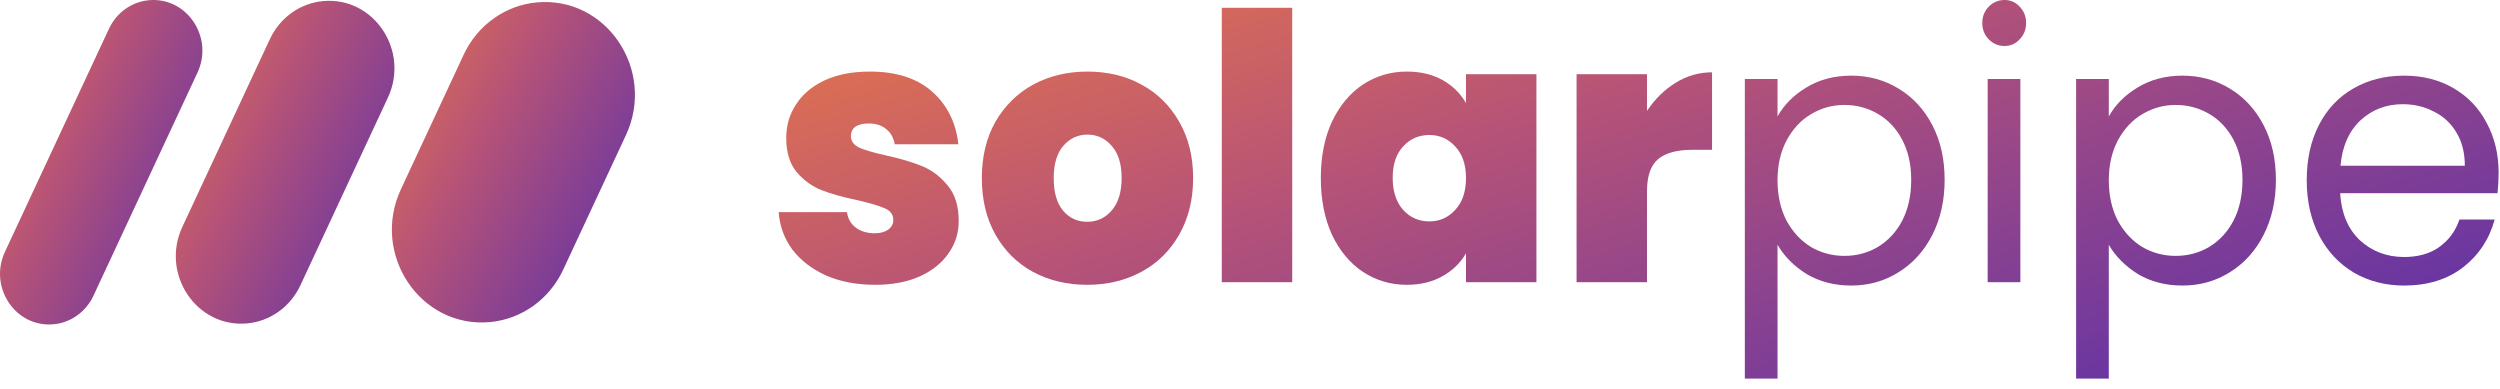 <svg width="238" height="37" viewBox="0 0 238 37" fill="none" xmlns="http://www.w3.org/2000/svg">
<path d="M44.144 5.201C45.455 2.389 48.105 0.499 51.118 0.227C57.735 -0.371 62.466 6.694 59.586 12.871L53.608 25.689C52.297 28.501 49.646 30.392 46.634 30.663C40.016 31.261 35.285 24.197 38.166 18.02L44.144 5.201Z" fill="url(#paint0_linear_1_55)"/>
<path d="M25.696 3.72C26.65 1.675 28.577 0.301 30.768 0.103C35.581 -0.332 39.022 4.806 36.926 9.298L28.592 27.171C27.638 29.216 25.71 30.591 23.52 30.789C18.707 31.223 15.266 26.086 17.361 21.593L25.696 3.72Z" fill="url(#paint1_linear_1_55)"/>
<path d="M10.376 2.733C11.091 1.199 12.537 0.168 14.18 0.019C17.79 -0.307 20.37 3.547 18.799 6.916L8.893 28.159C8.177 29.692 6.732 30.724 5.089 30.872C1.479 31.198 -1.101 27.345 0.47 23.975L10.376 2.733Z" fill="url(#paint2_linear_1_55)"/>
<path d="M83.299 27.114C81.565 27.114 80.014 26.819 78.646 26.231C77.301 25.619 76.229 24.795 75.43 23.76C74.655 22.701 74.222 21.512 74.13 20.194H80.63C80.722 20.829 81.007 21.324 81.486 21.677C81.964 22.03 82.557 22.206 83.264 22.206C83.812 22.206 84.245 22.089 84.564 21.853C84.884 21.618 85.043 21.312 85.043 20.935C85.043 20.441 84.781 20.076 84.257 19.841C83.732 19.606 82.865 19.347 81.657 19.064C80.288 18.782 79.148 18.464 78.236 18.111C77.323 17.758 76.525 17.181 75.841 16.381C75.18 15.581 74.849 14.498 74.849 13.133C74.849 11.956 75.157 10.897 75.772 9.956C76.388 8.991 77.289 8.226 78.475 7.661C79.684 7.096 81.132 6.814 82.82 6.814C85.328 6.814 87.301 7.449 88.738 8.72C90.175 9.991 91.007 11.662 91.235 13.733H85.18C85.066 13.098 84.792 12.615 84.359 12.286C83.949 11.933 83.39 11.756 82.683 11.756C82.135 11.756 81.714 11.862 81.417 12.074C81.143 12.286 81.007 12.58 81.007 12.957C81.007 13.427 81.269 13.792 81.793 14.051C82.318 14.286 83.162 14.534 84.325 14.793C85.716 15.098 86.868 15.44 87.78 15.816C88.715 16.193 89.525 16.805 90.209 17.652C90.916 18.476 91.269 19.606 91.269 21.041C91.269 22.195 90.939 23.23 90.277 24.148C89.639 25.066 88.715 25.796 87.506 26.337C86.32 26.855 84.918 27.114 83.299 27.114Z" fill="url(#paint3_linear_1_55)"/>
<path d="M103.494 27.114C101.579 27.114 99.857 26.702 98.329 25.878C96.824 25.054 95.638 23.877 94.771 22.348C93.904 20.818 93.471 19.017 93.471 16.946C93.471 14.898 93.904 13.11 94.771 11.58C95.66 10.05 96.858 8.873 98.363 8.049C99.891 7.226 101.613 6.814 103.529 6.814C105.444 6.814 107.155 7.226 108.66 8.049C110.188 8.873 111.385 10.05 112.252 11.58C113.141 13.11 113.586 14.898 113.586 16.946C113.586 18.994 113.141 20.794 112.252 22.348C111.385 23.877 110.188 25.054 108.66 25.878C107.132 26.702 105.41 27.114 103.494 27.114ZM103.494 21.112C104.429 21.112 105.205 20.759 105.821 20.053C106.459 19.323 106.779 18.288 106.779 16.946C106.779 15.604 106.459 14.581 105.821 13.875C105.205 13.168 104.441 12.815 103.529 12.815C102.616 12.815 101.852 13.168 101.237 13.875C100.621 14.581 100.313 15.604 100.313 16.946C100.313 18.311 100.609 19.347 101.202 20.053C101.795 20.759 102.559 21.112 103.494 21.112Z" fill="url(#paint4_linear_1_55)"/>
<path d="M123.019 0.741V26.866H116.314V0.741H123.019Z" fill="url(#paint5_linear_1_55)"/>
<path d="M125.743 16.946C125.743 14.898 126.096 13.11 126.803 11.58C127.533 10.05 128.514 8.873 129.745 8.049C131 7.226 132.391 6.814 133.919 6.814C135.242 6.814 136.382 7.084 137.34 7.626C138.298 8.167 139.039 8.897 139.563 9.815V7.061H146.268V26.866H139.563V24.113C139.039 25.031 138.286 25.76 137.306 26.302C136.348 26.843 135.219 27.114 133.919 27.114C132.391 27.114 131 26.702 129.745 25.878C128.514 25.054 127.533 23.877 126.803 22.348C126.096 20.794 125.743 18.994 125.743 16.946ZM139.563 16.946C139.563 15.675 139.221 14.675 138.537 13.945C137.876 13.216 137.055 12.851 136.074 12.851C135.071 12.851 134.238 13.216 133.577 13.945C132.915 14.651 132.585 15.652 132.585 16.946C132.585 18.217 132.915 19.229 133.577 19.982C134.238 20.712 135.071 21.077 136.074 21.077C137.055 21.077 137.876 20.712 138.537 19.982C139.221 19.253 139.563 18.241 139.563 16.946Z" fill="url(#paint6_linear_1_55)"/>
<path d="M156.794 10.556C157.547 9.426 158.459 8.532 159.531 7.873C160.603 7.214 161.755 6.884 162.986 6.884V14.263H161.105C159.645 14.263 158.562 14.557 157.855 15.146C157.148 15.734 156.794 16.758 156.794 18.217V26.866H150.089V7.061H156.794V10.556Z" fill="url(#paint7_linear_1_55)"/>
<path d="M169.221 11.085C169.837 9.979 170.749 9.061 171.958 8.332C173.19 7.579 174.615 7.202 176.234 7.202C177.899 7.202 179.404 7.614 180.75 8.438C182.118 9.261 183.19 10.427 183.966 11.933C184.741 13.416 185.129 15.146 185.129 17.122C185.129 19.076 184.741 20.818 183.966 22.348C183.19 23.877 182.118 25.066 180.75 25.913C179.404 26.761 177.899 27.184 176.234 27.184C174.638 27.184 173.224 26.819 171.992 26.09C170.784 25.337 169.86 24.407 169.221 23.301V36.046H166.108V7.52H169.221V11.085ZM181.947 17.122C181.947 15.663 181.662 14.392 181.092 13.31C180.522 12.227 179.746 11.403 178.766 10.838C177.808 10.274 176.747 9.991 175.584 9.991C174.444 9.991 173.384 10.285 172.403 10.874C171.445 11.439 170.67 12.274 170.077 13.38C169.506 14.463 169.221 15.722 169.221 17.158C169.221 18.617 169.506 19.9 170.077 21.006C170.67 22.089 171.445 22.924 172.403 23.513C173.384 24.078 174.444 24.36 175.584 24.36C176.747 24.36 177.808 24.078 178.766 23.513C179.746 22.924 180.522 22.089 181.092 21.006C181.662 19.9 181.947 18.605 181.947 17.122Z" fill="url(#paint8_linear_1_55)"/>
<path d="M190.834 4.378C190.241 4.378 189.74 4.166 189.329 3.742C188.918 3.319 188.713 2.801 188.713 2.189C188.713 1.577 188.918 1.059 189.329 0.635C189.74 0.212 190.241 0 190.834 0C191.404 0 191.883 0.212 192.271 0.635C192.682 1.059 192.887 1.577 192.887 2.189C192.887 2.801 192.682 3.319 192.271 3.742C191.883 4.166 191.404 4.378 190.834 4.378ZM192.339 7.52V26.866H189.226V7.52H192.339Z" fill="url(#paint9_linear_1_55)"/>
<path d="M200.758 11.085C201.374 9.979 202.286 9.061 203.495 8.332C204.726 7.579 206.152 7.202 207.771 7.202C209.436 7.202 210.941 7.614 212.287 8.438C213.655 9.261 214.727 10.427 215.502 11.933C216.278 13.416 216.666 15.146 216.666 17.122C216.666 19.076 216.278 20.818 215.502 22.348C214.727 23.877 213.655 25.066 212.287 25.913C210.941 26.761 209.436 27.184 207.771 27.184C206.175 27.184 204.761 26.819 203.529 26.09C202.32 25.337 201.397 24.407 200.758 23.301V36.046H197.645V7.52H200.758V11.085ZM213.484 17.122C213.484 15.663 213.199 14.392 212.629 13.31C212.059 12.227 211.283 11.403 210.303 10.838C209.345 10.274 208.284 9.991 207.121 9.991C205.981 9.991 204.92 10.285 203.94 10.874C202.982 11.439 202.206 12.274 201.613 13.38C201.043 14.463 200.758 15.722 200.758 17.158C200.758 18.617 201.043 19.9 201.613 21.006C202.206 22.089 202.982 22.924 203.94 23.513C204.92 24.078 205.981 24.36 207.121 24.36C208.284 24.36 209.345 24.078 210.303 23.513C211.283 22.924 212.059 22.089 212.629 21.006C213.199 19.9 213.484 18.605 213.484 17.122Z" fill="url(#paint10_linear_1_55)"/>
<path d="M237.868 16.452C237.868 17.064 237.834 17.711 237.765 18.393H222.782C222.896 20.3 223.523 21.794 224.663 22.877C225.826 23.936 227.229 24.466 228.871 24.466C230.216 24.466 231.334 24.148 232.223 23.513C233.136 22.854 233.774 21.983 234.139 20.9H237.492C236.99 22.759 235.986 24.277 234.481 25.454C232.976 26.608 231.106 27.184 228.871 27.184C227.092 27.184 225.495 26.772 224.081 25.949C222.69 25.125 221.596 23.96 220.797 22.453C219.999 20.924 219.6 19.158 219.6 17.158C219.6 15.157 219.988 13.404 220.763 11.898C221.539 10.391 222.622 9.238 224.013 8.438C225.427 7.614 227.046 7.202 228.871 7.202C230.65 7.202 232.223 7.602 233.592 8.402C234.96 9.203 236.009 10.309 236.739 11.721C237.492 13.11 237.868 14.687 237.868 16.452ZM234.652 15.781C234.652 14.557 234.39 13.51 233.865 12.639C233.341 11.745 232.622 11.074 231.71 10.627C230.821 10.156 229.829 9.92 228.734 9.92C227.16 9.92 225.815 10.438 224.697 11.474C223.603 12.509 222.975 13.945 222.816 15.781H234.652Z" fill="url(#paint11_linear_1_55)"/>
<defs>
<linearGradient id="paint0_linear_1_55" x1="25.982" y1="14.673" x2="56.415" y2="31.132" gradientUnits="userSpaceOnUse">
<stop stop-color="#F27F3E"/>
<stop offset="0.474" stop-color="#B75377"/>
<stop offset="1" stop-color="#6534A4"/>
<stop offset="1" stop-color="#6534A4"/>
<stop offset="1" stop-color="#F27F3E"/>
</linearGradient>
<linearGradient id="paint1_linear_1_55" x1="6.549" y1="14.668" x2="35.243" y2="28.523" gradientUnits="userSpaceOnUse">
<stop stop-color="#F27F3E"/>
<stop offset="0.474" stop-color="#B75377"/>
<stop offset="1" stop-color="#6534A4"/>
<stop offset="1" stop-color="#6534A4"/>
<stop offset="1" stop-color="#F27F3E"/>
</linearGradient>
<linearGradient id="paint2_linear_1_55" x1="-9.427" y1="14.664" x2="17.916" y2="26.824" gradientUnits="userSpaceOnUse">
<stop stop-color="#F27F3E"/>
<stop offset="0.474" stop-color="#B75377"/>
<stop offset="1" stop-color="#6534A4"/>
<stop offset="1" stop-color="#6534A4"/>
<stop offset="1" stop-color="#F27F3E"/>
</linearGradient>
<linearGradient id="paint3_linear_1_55" x1="-5.98" y1="17.111" x2="18.245" y2="95.565" gradientUnits="userSpaceOnUse">
<stop stop-color="#F27F3E"/>
<stop offset="0.474" stop-color="#B75377"/>
<stop offset="1" stop-color="#6534A4"/>
<stop offset="1" stop-color="#6534A4"/>
<stop offset="1" stop-color="#F27F3E"/>
</linearGradient>
<linearGradient id="paint4_linear_1_55" x1="-5.98" y1="17.111" x2="18.245" y2="95.565" gradientUnits="userSpaceOnUse">
<stop stop-color="#F27F3E"/>
<stop offset="0.474" stop-color="#B75377"/>
<stop offset="1" stop-color="#6534A4"/>
<stop offset="1" stop-color="#6534A4"/>
<stop offset="1" stop-color="#F27F3E"/>
</linearGradient>
<linearGradient id="paint5_linear_1_55" x1="-5.98" y1="17.111" x2="18.245" y2="95.565" gradientUnits="userSpaceOnUse">
<stop stop-color="#F27F3E"/>
<stop offset="0.474" stop-color="#B75377"/>
<stop offset="1" stop-color="#6534A4"/>
<stop offset="1" stop-color="#6534A4"/>
<stop offset="1" stop-color="#F27F3E"/>
</linearGradient>
<linearGradient id="paint6_linear_1_55" x1="-5.98" y1="17.111" x2="18.245" y2="95.565" gradientUnits="userSpaceOnUse">
<stop stop-color="#F27F3E"/>
<stop offset="0.474" stop-color="#B75377"/>
<stop offset="1" stop-color="#6534A4"/>
<stop offset="1" stop-color="#6534A4"/>
<stop offset="1" stop-color="#F27F3E"/>
</linearGradient>
<linearGradient id="paint7_linear_1_55" x1="-5.98" y1="17.111" x2="18.245" y2="95.565" gradientUnits="userSpaceOnUse">
<stop stop-color="#F27F3E"/>
<stop offset="0.474" stop-color="#B75377"/>
<stop offset="1" stop-color="#6534A4"/>
<stop offset="1" stop-color="#6534A4"/>
<stop offset="1" stop-color="#F27F3E"/>
</linearGradient>
<linearGradient id="paint8_linear_1_55" x1="-5.98" y1="17.111" x2="18.245" y2="95.565" gradientUnits="userSpaceOnUse">
<stop stop-color="#F27F3E"/>
<stop offset="0.474" stop-color="#B75377"/>
<stop offset="1" stop-color="#6534A4"/>
<stop offset="1" stop-color="#6534A4"/>
<stop offset="1" stop-color="#F27F3E"/>
</linearGradient>
<linearGradient id="paint9_linear_1_55" x1="-5.98" y1="17.111" x2="18.245" y2="95.565" gradientUnits="userSpaceOnUse">
<stop stop-color="#F27F3E"/>
<stop offset="0.474" stop-color="#B75377"/>
<stop offset="1" stop-color="#6534A4"/>
<stop offset="1" stop-color="#6534A4"/>
<stop offset="1" stop-color="#F27F3E"/>
</linearGradient>
<linearGradient id="paint10_linear_1_55" x1="-5.98" y1="17.111" x2="18.245" y2="95.565" gradientUnits="userSpaceOnUse">
<stop stop-color="#F27F3E"/>
<stop offset="0.474" stop-color="#B75377"/>
<stop offset="1" stop-color="#6534A4"/>
<stop offset="1" stop-color="#6534A4"/>
<stop offset="1" stop-color="#F27F3E"/>
</linearGradient>
<linearGradient id="paint11_linear_1_55" x1="-5.98" y1="17.111" x2="18.245" y2="95.565" gradientUnits="userSpaceOnUse">
<stop stop-color="#F27F3E"/>
<stop offset="0.474" stop-color="#B75377"/>
<stop offset="1" stop-color="#6534A4"/>
<stop offset="1" stop-color="#6534A4"/>
<stop offset="1" stop-color="#F27F3E"/>
</linearGradient>
</defs>
</svg>
